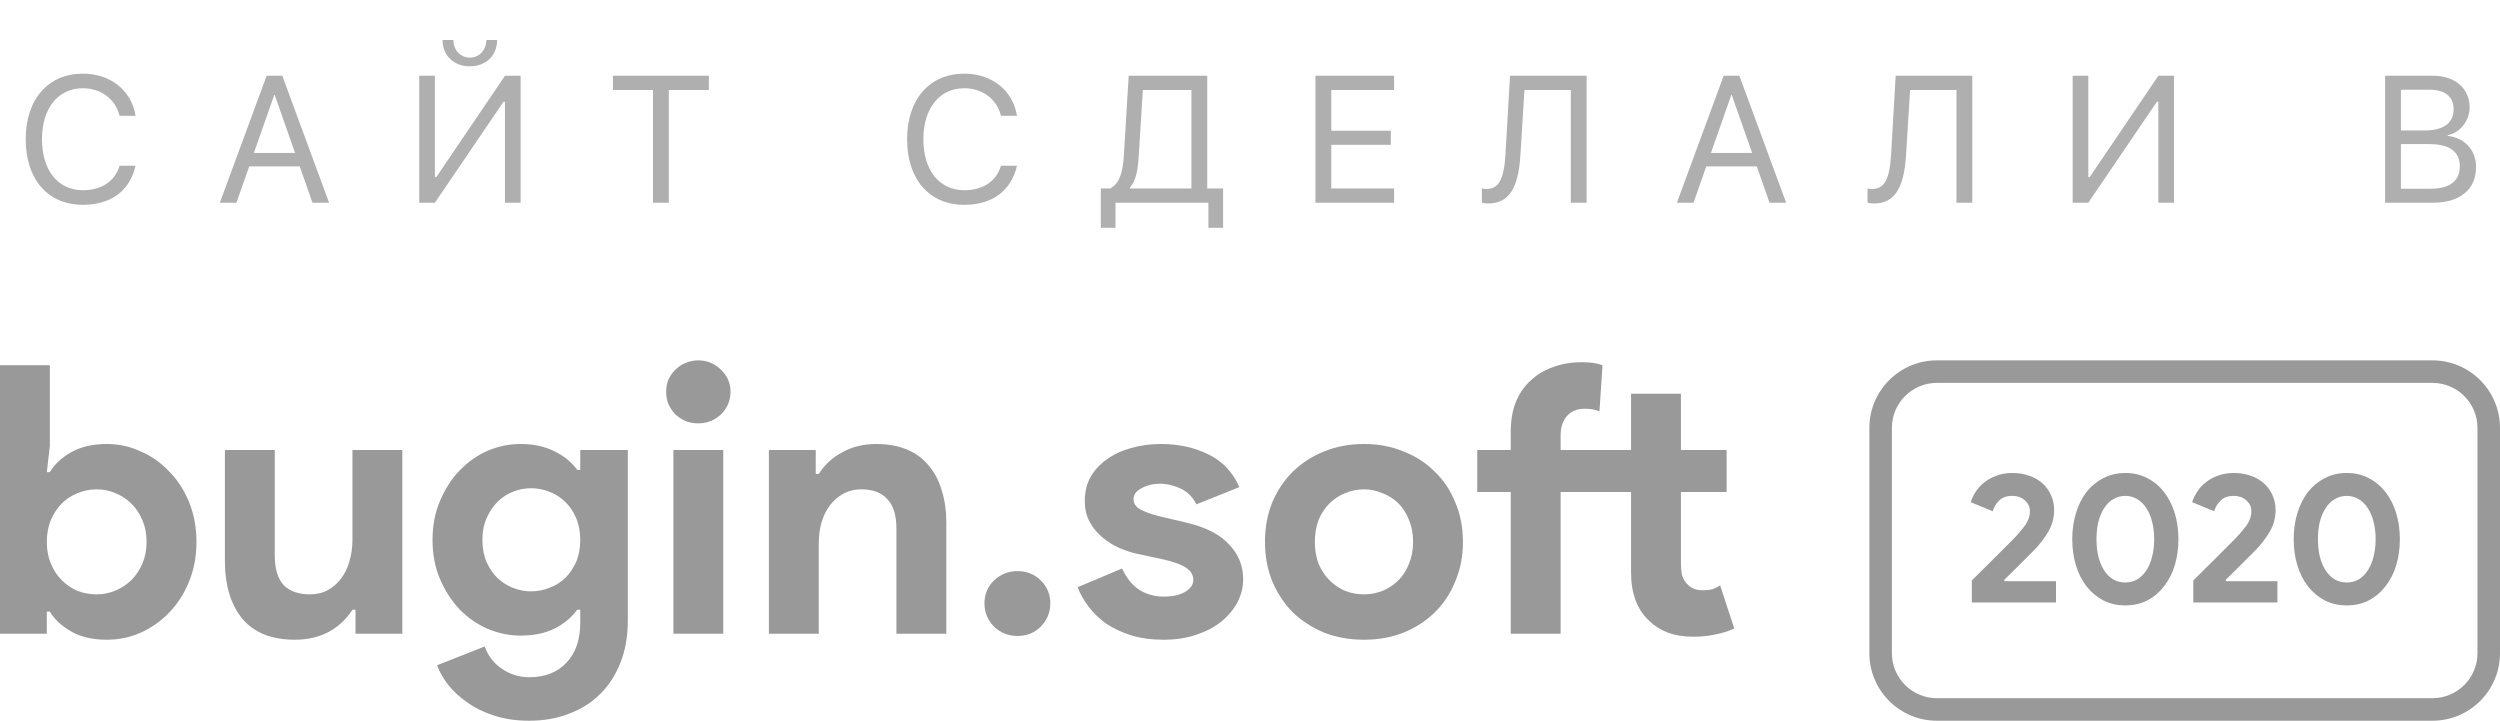 <svg width="111" height="32" viewBox="0 0 111 32" fill="none" xmlns="http://www.w3.org/2000/svg">
<path d="M0 16.216H2.214V19.796L2.079 20.962H2.214C2.417 20.617 2.733 20.323 3.161 20.079C3.589 19.835 4.119 19.713 4.75 19.713C5.28 19.713 5.781 19.824 6.255 20.046C6.739 20.257 7.162 20.556 7.522 20.945C7.894 21.322 8.187 21.777 8.401 22.31C8.615 22.843 8.723 23.426 8.723 24.058C8.723 24.691 8.615 25.274 8.401 25.806C8.187 26.339 7.894 26.8 7.522 27.188C7.162 27.566 6.739 27.865 6.255 28.087C5.781 28.298 5.28 28.404 4.75 28.404C4.119 28.404 3.589 28.282 3.161 28.038C2.733 27.793 2.417 27.499 2.214 27.155H2.079V28.137H0V16.216ZM4.294 26.389C4.587 26.389 4.863 26.334 5.122 26.223C5.392 26.112 5.629 25.956 5.832 25.756C6.035 25.557 6.198 25.312 6.322 25.024C6.446 24.735 6.508 24.413 6.508 24.058C6.508 23.703 6.446 23.381 6.322 23.093C6.198 22.804 6.035 22.56 5.832 22.36C5.629 22.16 5.392 22.005 5.122 21.894C4.863 21.783 4.587 21.727 4.294 21.727C4.001 21.727 3.719 21.783 3.448 21.894C3.189 21.994 2.958 22.144 2.755 22.343C2.553 22.543 2.389 22.787 2.265 23.076C2.141 23.365 2.079 23.692 2.079 24.058C2.079 24.425 2.141 24.752 2.265 25.041C2.389 25.329 2.553 25.573 2.755 25.773C2.958 25.973 3.189 26.128 3.448 26.239C3.719 26.339 4.001 26.389 4.294 26.389Z" fill="black" fill-opacity="0.4"/>
<path d="M15.784 27.072H15.649C15.389 27.483 15.04 27.81 14.601 28.054C14.161 28.287 13.659 28.404 13.096 28.404C12.048 28.404 11.265 28.087 10.746 27.455C10.239 26.822 9.986 25.979 9.986 24.924V19.979H12.2V24.658C12.2 25.246 12.33 25.684 12.589 25.973C12.859 26.25 13.248 26.389 13.755 26.389C14.06 26.389 14.324 26.328 14.55 26.206C14.787 26.073 14.984 25.901 15.141 25.69C15.31 25.468 15.434 25.213 15.513 24.924C15.604 24.624 15.649 24.308 15.649 23.975V19.979H17.863V28.137H15.784V27.072Z" fill="black" fill-opacity="0.4"/>
<path d="M23.498 32C22.912 32 22.388 31.922 21.926 31.767C21.475 31.623 21.081 31.428 20.742 31.184C20.404 30.951 20.123 30.69 19.897 30.402C19.672 30.113 19.508 29.825 19.407 29.536L21.52 28.703C21.678 29.136 21.937 29.469 22.298 29.702C22.658 29.947 23.058 30.069 23.498 30.069C24.197 30.069 24.749 29.852 25.154 29.419C25.56 28.998 25.763 28.404 25.763 27.638V27.072H25.628C25.369 27.427 25.025 27.71 24.596 27.921C24.18 28.121 23.684 28.221 23.109 28.221C22.613 28.221 22.128 28.121 21.655 27.921C21.193 27.721 20.782 27.438 20.421 27.072C20.061 26.694 19.768 26.245 19.542 25.723C19.317 25.201 19.204 24.619 19.204 23.975C19.204 23.331 19.317 22.748 19.542 22.227C19.768 21.694 20.061 21.244 20.421 20.878C20.782 20.501 21.193 20.212 21.655 20.012C22.128 19.813 22.613 19.713 23.109 19.713C23.684 19.713 24.18 19.818 24.596 20.029C25.025 20.229 25.369 20.506 25.628 20.862H25.763V19.979H27.876V27.555C27.876 28.243 27.769 28.859 27.555 29.403C27.341 29.958 27.042 30.424 26.659 30.801C26.276 31.19 25.814 31.484 25.273 31.684C24.743 31.895 24.151 32 23.498 32ZM23.582 26.256C23.853 26.256 24.118 26.206 24.377 26.106C24.647 26.006 24.884 25.862 25.087 25.673C25.29 25.474 25.453 25.235 25.577 24.957C25.701 24.669 25.763 24.341 25.763 23.975C25.763 23.609 25.701 23.281 25.577 22.993C25.453 22.704 25.29 22.465 25.087 22.277C24.884 22.077 24.647 21.927 24.377 21.827C24.118 21.727 23.853 21.677 23.582 21.677C23.312 21.677 23.047 21.727 22.788 21.827C22.529 21.927 22.298 22.077 22.095 22.277C21.892 22.477 21.729 22.721 21.605 23.009C21.48 23.287 21.419 23.609 21.419 23.975C21.419 24.341 21.48 24.669 21.605 24.957C21.729 25.235 21.892 25.474 22.095 25.673C22.298 25.862 22.529 26.006 22.788 26.106C23.047 26.206 23.312 26.256 23.582 26.256Z" fill="black" fill-opacity="0.4"/>
<path d="M30.998 18.797C30.806 18.797 30.62 18.764 30.44 18.697C30.271 18.619 30.119 18.52 29.983 18.398C29.86 18.264 29.758 18.114 29.679 17.948C29.612 17.782 29.578 17.598 29.578 17.398C29.578 17.199 29.612 17.016 29.679 16.849C29.758 16.683 29.86 16.538 29.983 16.416C30.119 16.283 30.271 16.183 30.44 16.116C30.62 16.039 30.806 16 30.998 16C31.392 16 31.73 16.139 32.012 16.416C32.294 16.683 32.435 17.01 32.435 17.398C32.435 17.787 32.294 18.12 32.012 18.398C31.73 18.664 31.392 18.797 30.998 18.797ZM29.899 28.137V19.979H32.113V28.137H29.899Z" fill="black" fill-opacity="0.4"/>
<path d="M36.218 21.045H36.353C36.612 20.634 36.961 20.312 37.401 20.079C37.84 19.835 38.342 19.713 38.905 19.713C39.424 19.713 39.88 19.796 40.275 19.962C40.669 20.129 40.99 20.368 41.238 20.678C41.497 20.978 41.689 21.344 41.813 21.777C41.948 22.199 42.016 22.671 42.016 23.192V28.137H39.801V23.459C39.801 22.871 39.666 22.438 39.395 22.16C39.136 21.872 38.753 21.727 38.246 21.727C37.942 21.727 37.671 21.794 37.435 21.927C37.209 22.049 37.012 22.221 36.843 22.443C36.685 22.654 36.561 22.91 36.471 23.209C36.392 23.498 36.353 23.808 36.353 24.142V28.137H34.138V19.979H36.218V21.045Z" fill="black" fill-opacity="0.4"/>
<path d="M45.18 28.237C44.775 28.237 44.425 28.099 44.132 27.821C43.851 27.532 43.71 27.188 43.71 26.789C43.71 26.389 43.851 26.051 44.132 25.773C44.425 25.496 44.775 25.357 45.18 25.357C45.586 25.357 45.93 25.496 46.212 25.773C46.493 26.051 46.634 26.389 46.634 26.789C46.634 27.188 46.493 27.532 46.212 27.821C45.93 28.099 45.586 28.237 45.18 28.237Z" fill="black" fill-opacity="0.4"/>
<path d="M51.664 28.404C51.123 28.404 50.639 28.337 50.21 28.204C49.793 28.071 49.427 27.899 49.111 27.688C48.807 27.466 48.548 27.216 48.334 26.939C48.12 26.65 47.956 26.361 47.844 26.073L49.822 25.24C50.013 25.662 50.267 25.979 50.582 26.189C50.909 26.389 51.27 26.489 51.664 26.489C52.07 26.489 52.391 26.417 52.628 26.273C52.864 26.128 52.983 25.956 52.983 25.756C52.983 25.535 52.881 25.357 52.678 25.224C52.487 25.079 52.149 24.952 51.664 24.841L50.498 24.591C50.239 24.536 49.968 24.447 49.686 24.325C49.416 24.203 49.168 24.047 48.943 23.858C48.717 23.67 48.531 23.442 48.385 23.176C48.238 22.91 48.165 22.599 48.165 22.244C48.165 21.844 48.249 21.489 48.419 21.178C48.599 20.867 48.841 20.606 49.145 20.395C49.45 20.173 49.805 20.007 50.21 19.896C50.627 19.774 51.072 19.713 51.546 19.713C52.335 19.713 53.039 19.868 53.659 20.179C54.279 20.479 54.735 20.962 55.028 21.628L53.118 22.393C52.96 22.072 52.729 21.838 52.425 21.694C52.12 21.55 51.816 21.478 51.512 21.478C51.196 21.478 50.92 21.544 50.684 21.677C50.447 21.799 50.329 21.96 50.329 22.16C50.329 22.349 50.424 22.499 50.616 22.61C50.819 22.721 51.089 22.821 51.427 22.91L52.695 23.209C53.54 23.409 54.166 23.731 54.572 24.175C54.989 24.608 55.197 25.124 55.197 25.723C55.197 26.078 55.112 26.417 54.944 26.739C54.774 27.061 54.532 27.349 54.217 27.605C53.912 27.849 53.54 28.043 53.101 28.187C52.673 28.332 52.194 28.404 51.664 28.404Z" fill="black" fill-opacity="0.4"/>
<path d="M60.56 19.713C61.203 19.713 61.789 19.824 62.318 20.046C62.859 20.257 63.321 20.556 63.705 20.945C64.099 21.322 64.403 21.777 64.617 22.31C64.843 22.843 64.955 23.426 64.955 24.058C64.955 24.691 64.843 25.274 64.617 25.806C64.403 26.339 64.099 26.8 63.705 27.188C63.321 27.566 62.859 27.865 62.318 28.087C61.789 28.298 61.203 28.404 60.56 28.404C59.918 28.404 59.326 28.298 58.785 28.087C58.256 27.865 57.794 27.566 57.399 27.188C57.016 26.8 56.712 26.339 56.486 25.806C56.272 25.274 56.165 24.691 56.165 24.058C56.165 23.426 56.272 22.843 56.486 22.31C56.712 21.777 57.016 21.322 57.399 20.945C57.794 20.556 58.256 20.257 58.785 20.046C59.326 19.824 59.918 19.713 60.56 19.713ZM60.56 26.389C60.842 26.389 61.113 26.339 61.372 26.239C61.642 26.128 61.879 25.973 62.082 25.773C62.285 25.573 62.442 25.329 62.555 25.041C62.679 24.752 62.741 24.425 62.741 24.058C62.741 23.692 62.679 23.365 62.555 23.076C62.442 22.787 62.285 22.543 62.082 22.343C61.879 22.144 61.642 21.994 61.372 21.894C61.113 21.783 60.842 21.727 60.56 21.727C60.267 21.727 59.991 21.783 59.732 21.894C59.473 21.994 59.242 22.144 59.039 22.343C58.836 22.543 58.673 22.787 58.549 23.076C58.436 23.365 58.38 23.692 58.38 24.058C58.38 24.425 58.436 24.752 58.549 25.041C58.673 25.329 58.836 25.573 59.039 25.773C59.242 25.973 59.473 26.128 59.732 26.239C59.991 26.339 60.267 26.389 60.56 26.389Z" fill="black" fill-opacity="0.4"/>
<path d="M72.419 21.844H69.292V28.137H67.077V21.844H65.59V19.979H67.077V19.18C67.077 18.68 67.15 18.242 67.297 17.865C67.455 17.476 67.675 17.154 67.956 16.899C68.238 16.633 68.57 16.433 68.954 16.3C69.337 16.155 69.759 16.083 70.222 16.083C70.447 16.083 70.627 16.094 70.762 16.116C70.898 16.139 71.027 16.172 71.151 16.216L71.016 18.264C70.937 18.231 70.847 18.203 70.746 18.181C70.644 18.159 70.514 18.148 70.357 18.148C70.03 18.148 69.771 18.253 69.579 18.464C69.388 18.675 69.292 18.964 69.292 19.33V19.979H72.419V17.482H74.633V19.979H76.662V21.844H74.633V25.007C74.633 25.196 74.65 25.374 74.684 25.54C74.729 25.695 74.808 25.829 74.921 25.94C75.079 26.117 75.304 26.206 75.597 26.206C75.788 26.206 75.941 26.189 76.053 26.156C76.166 26.112 76.273 26.056 76.374 25.99L77 27.904C76.741 28.026 76.459 28.115 76.155 28.171C75.862 28.237 75.535 28.27 75.174 28.27C74.757 28.27 74.38 28.209 74.042 28.087C73.715 27.954 73.439 27.777 73.213 27.555C72.684 27.055 72.419 26.345 72.419 25.424V21.844Z" fill="black" fill-opacity="0.4"/>
<path fill-rule="evenodd" clip-rule="evenodd" d="M86 16C84.343 16 83 17.343 83 19V29C83 30.657 84.343 32 86 32H108C109.657 32 111 30.657 111 29V19C111 17.343 109.657 16 108 16H86ZM86 17C84.895 17 84 17.895 84 19V29C84 30.105 84.895 31 86 31H108C109.105 31 110 30.105 110 29V19C110 17.895 109.105 17 108 17H86Z" fill="#999999"/>
<path d="M87.549 26.749V25.771C87.872 25.454 88.171 25.158 88.444 24.884C88.559 24.769 88.677 24.652 88.797 24.531C88.918 24.411 89.03 24.299 89.134 24.195C89.238 24.091 89.331 23.997 89.413 23.915C89.496 23.828 89.558 23.759 89.602 23.71C89.69 23.606 89.767 23.513 89.832 23.431C89.903 23.349 89.958 23.269 89.996 23.193C90.04 23.111 90.073 23.031 90.095 22.954C90.117 22.872 90.128 22.785 90.128 22.692C90.128 22.511 90.057 22.355 89.914 22.224C89.772 22.087 89.578 22.018 89.331 22.018C89.085 22.018 88.893 22.09 88.757 22.232C88.62 22.369 88.526 22.525 88.477 22.7L87.5 22.297C87.544 22.15 87.615 21.999 87.713 21.846C87.812 21.687 87.938 21.547 88.091 21.427C88.245 21.301 88.425 21.2 88.633 21.123C88.847 21.041 89.085 21 89.348 21C89.632 21 89.89 21.044 90.12 21.131C90.35 21.213 90.544 21.328 90.703 21.476C90.862 21.624 90.985 21.799 91.072 22.002C91.16 22.199 91.204 22.413 91.204 22.642C91.204 22.993 91.116 23.316 90.941 23.611C90.771 23.902 90.563 24.173 90.317 24.424L89.611 25.131C89.424 25.317 89.214 25.525 88.978 25.755L89.011 25.804H91.286V26.749H87.549Z" fill="#999999"/>
<path d="M94.365 26.88C94.004 26.88 93.678 26.806 93.388 26.658C93.097 26.505 92.848 26.297 92.64 26.034C92.438 25.771 92.282 25.462 92.172 25.106C92.063 24.745 92.008 24.356 92.008 23.94C92.008 23.524 92.063 23.138 92.172 22.782C92.282 22.421 92.438 22.109 92.64 21.846C92.848 21.583 93.097 21.378 93.388 21.23C93.678 21.077 94.004 21 94.365 21C94.726 21 95.052 21.077 95.342 21.23C95.632 21.378 95.879 21.583 96.081 21.846C96.289 22.109 96.448 22.421 96.558 22.782C96.667 23.138 96.722 23.524 96.722 23.94C96.722 24.356 96.667 24.745 96.558 25.106C96.448 25.462 96.289 25.771 96.081 26.034C95.879 26.297 95.632 26.505 95.342 26.658C95.052 26.806 94.726 26.88 94.365 26.88ZM94.365 25.862C94.562 25.862 94.74 25.815 94.899 25.722C95.057 25.623 95.192 25.489 95.301 25.32C95.416 25.145 95.501 24.939 95.556 24.704C95.616 24.468 95.646 24.214 95.646 23.94C95.646 23.661 95.616 23.406 95.556 23.176C95.501 22.941 95.416 22.738 95.301 22.569C95.192 22.393 95.057 22.259 94.899 22.166C94.74 22.068 94.562 22.018 94.365 22.018C94.162 22.018 93.982 22.068 93.823 22.166C93.664 22.259 93.53 22.393 93.42 22.569C93.311 22.738 93.226 22.941 93.166 23.176C93.111 23.406 93.084 23.661 93.084 23.94C93.084 24.214 93.111 24.468 93.166 24.704C93.226 24.939 93.311 25.145 93.42 25.32C93.53 25.489 93.664 25.623 93.823 25.722C93.982 25.815 94.162 25.862 94.365 25.862Z" fill="#999999"/>
<path d="M97.382 26.749V25.771C97.705 25.454 98.003 25.158 98.277 24.884C98.392 24.769 98.509 24.652 98.63 24.531C98.75 24.411 98.862 24.299 98.966 24.195C99.071 24.091 99.164 23.997 99.246 23.915C99.328 23.828 99.391 23.759 99.435 23.71C99.522 23.606 99.599 23.513 99.665 23.431C99.736 23.349 99.79 23.269 99.829 23.193C99.873 23.111 99.906 23.031 99.927 22.954C99.949 22.872 99.96 22.785 99.96 22.692C99.96 22.511 99.889 22.355 99.747 22.224C99.604 22.087 99.41 22.018 99.164 22.018C98.917 22.018 98.726 22.09 98.589 22.232C98.452 22.369 98.359 22.525 98.31 22.7L97.332 22.297C97.376 22.15 97.447 21.999 97.546 21.846C97.644 21.687 97.77 21.547 97.924 21.427C98.077 21.301 98.257 21.2 98.466 21.123C98.679 21.041 98.917 21 99.18 21C99.465 21 99.722 21.044 99.952 21.131C100.182 21.213 100.376 21.328 100.535 21.476C100.694 21.624 100.817 21.799 100.905 22.002C100.992 22.199 101.036 22.413 101.036 22.642C101.036 22.993 100.948 23.316 100.773 23.611C100.604 23.902 100.395 24.173 100.149 24.424L99.443 25.131C99.257 25.317 99.046 25.525 98.811 25.755L98.843 25.804H101.118V26.749H97.382Z" fill="#999999"/>
<path d="M104.197 26.88C103.836 26.88 103.51 26.806 103.22 26.658C102.93 26.505 102.681 26.297 102.473 26.034C102.27 25.771 102.114 25.462 102.004 25.106C101.895 24.745 101.84 24.356 101.84 23.94C101.84 23.524 101.895 23.138 102.004 22.782C102.114 22.421 102.27 22.109 102.473 21.846C102.681 21.583 102.93 21.378 103.22 21.23C103.51 21.077 103.836 21 104.197 21C104.558 21 104.884 21.077 105.174 21.23C105.465 21.378 105.711 21.583 105.913 21.846C106.122 22.109 106.28 22.421 106.39 22.782C106.499 23.138 106.554 23.524 106.554 23.94C106.554 24.356 106.499 24.745 106.39 25.106C106.28 25.462 106.122 25.771 105.913 26.034C105.711 26.297 105.465 26.505 105.174 26.658C104.884 26.806 104.558 26.88 104.197 26.88ZM104.197 25.862C104.394 25.862 104.572 25.815 104.731 25.722C104.89 25.623 105.024 25.489 105.133 25.32C105.248 25.145 105.333 24.939 105.388 24.704C105.448 24.468 105.478 24.214 105.478 23.94C105.478 23.661 105.448 23.406 105.388 23.176C105.333 22.941 105.248 22.738 105.133 22.569C105.024 22.393 104.89 22.259 104.731 22.166C104.572 22.068 104.394 22.018 104.197 22.018C103.995 22.018 103.814 22.068 103.655 22.166C103.496 22.259 103.362 22.393 103.253 22.569C103.143 22.738 103.058 22.941 102.998 23.176C102.943 23.406 102.916 23.661 102.916 23.94C102.916 24.214 102.943 24.468 102.998 24.704C103.058 24.939 103.143 25.145 103.253 25.32C103.362 25.489 103.496 25.623 103.655 25.722C103.814 25.815 103.995 25.862 104.197 25.862Z" fill="#999999"/>
<path d="M3.68 9.094C4.926 9.094 5.762 8.473 6.02 7.359H5.309C5.106 8.047 4.512 8.445 3.684 8.445C2.571 8.445 1.864 7.562 1.864 6.18C1.864 4.809 2.578 3.918 3.68 3.918C4.485 3.918 5.129 4.402 5.309 5.141H6.02C5.84 4.016 4.907 3.27 3.68 3.27C2.137 3.27 1.141 4.41 1.141 6.18C1.141 7.965 2.125 9.094 3.68 9.094ZM13.874 9H14.612L12.534 3.363H11.839L9.761 9H10.499L11.066 7.387H13.308L13.874 9ZM12.175 4.219H12.198L13.101 6.789H11.273L12.175 4.219ZM19.65 1.777C19.65 2.465 20.146 2.945 20.861 2.945C21.576 2.945 22.072 2.465 22.072 1.777H21.592C21.592 2.215 21.287 2.559 20.861 2.559C20.435 2.559 20.131 2.215 20.131 1.777H19.65ZM22.42 9H23.115V3.363H22.42L19.373 7.863H19.31V3.363H18.615V9H19.31L22.357 4.516H22.42V9ZM29.696 9V3.996H31.473V3.363H27.215V3.996H28.993V9H29.696ZM42.814 9.094C44.06 9.094 44.896 8.473 45.154 7.359H44.443C44.24 8.047 43.646 8.445 42.818 8.445C41.705 8.445 40.998 7.562 40.998 6.18C40.998 4.809 41.713 3.918 42.814 3.918C43.619 3.918 44.264 4.402 44.443 5.141H45.154C44.974 4.016 44.041 3.27 42.814 3.27C41.271 3.27 40.275 4.41 40.275 6.18C40.275 7.965 41.26 9.094 42.814 9.094ZM49.528 9H53.653V10.113H54.305V8.367H53.602V3.363H50.114L49.899 6.91C49.856 7.648 49.704 8.148 49.294 8.367H48.876V10.113H49.528V9ZM50.559 6.926L50.743 3.996H52.899V8.367H50.165V8.336C50.442 8 50.52 7.57 50.559 6.926ZM61.898 8.367H59.109V6.43H61.753V5.805H59.109V3.996H61.898V3.363H58.406V9H61.898V8.367ZM70.447 9V3.363H67.045L66.842 6.863C66.779 7.953 66.541 8.391 66.006 8.391C65.943 8.391 65.838 8.379 65.795 8.367V8.996C65.865 9.02 65.967 9.035 66.068 9.035C66.979 9.035 67.412 8.391 67.506 6.891L67.686 3.996H69.744V9H70.447ZM78.567 9H79.305L77.227 3.363H76.532L74.454 9H75.192L75.759 7.387H78.001L78.567 9ZM76.868 4.219H76.891L77.794 6.789H75.966L76.868 4.219ZM87.57 9V3.363H84.168L83.964 6.863C83.902 7.953 83.664 8.391 83.128 8.391C83.066 8.391 82.96 8.379 82.918 8.367V8.996C82.988 9.02 83.089 9.035 83.191 9.035C84.101 9.035 84.535 8.391 84.628 6.891L84.808 3.996H86.867V9H87.57ZM95.83 9H96.526V3.363H95.83L92.783 7.863H92.721V3.363H92.026V9H92.721L95.768 4.516H95.83V9ZM108.027 9C109.226 9 109.937 8.41 109.937 7.418C109.937 6.668 109.445 6.129 108.679 6.031V6C109.222 5.902 109.652 5.355 109.652 4.77C109.652 3.926 109 3.363 108.035 3.363H105.898V9H108.027ZM106.601 3.984H107.875C108.558 3.984 108.941 4.293 108.941 4.852C108.941 5.461 108.488 5.793 107.656 5.793H106.601V3.984ZM106.601 8.379V6.398H107.855C108.754 6.398 109.215 6.73 109.215 7.383C109.215 8.035 108.769 8.379 107.922 8.379H106.601Z" fill="#AFAFAF"/>
</svg>
